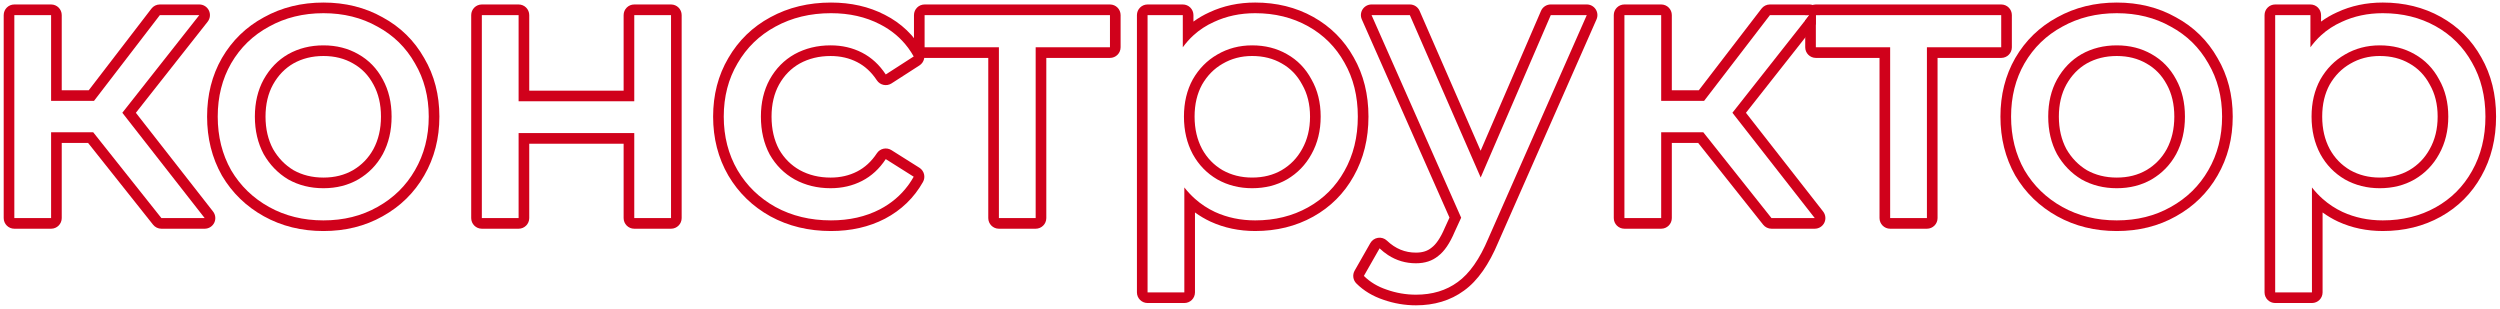 <svg fill="none" height="58" viewBox="0 0 470 58" width="470" xmlns="http://www.w3.org/2000/svg"><g clip-rule="evenodd" fill="#d0011b" fill-rule="evenodd"><path d="m439.573 41.666-.015-.007c-1.033-.484-2.004-1.058-2.912-1.719v15.028c0 1.105-.895 2-2 2h-6.912c-1.104 0-2-.895-2-2v-52.128c0-1.105.896-2 2-2h6.624c1.105 0 2 .895 2 2v1.22c.925-.678 1.924-1.259 2.998-1.742 2.637-1.235 5.517-1.838 8.61-1.838 4.001 0 7.655.887 10.91 2.701 3.249 1.811 5.794 4.354 7.606 7.601 1.873 3.268 2.78 7.002 2.78 11.138 0 4.139-.908 7.892-2.776 11.203-1.812 3.25-4.359 5.796-7.61 7.608-3.255 1.815-6.909 2.701-10.91 2.701-3 0-5.807-.581-8.393-1.766zm25.169-9.522c1.68-2.976 2.52-6.384 2.52-10.224s-.84-7.224-2.52-10.152c-1.632-2.928-3.912-5.208-6.84-6.84s-6.24-2.448-9.936-2.448c-2.832 0-5.424.552-7.776 1.656-1.427.641-2.705 1.477-3.832 2.507-.729.667-1.396 1.415-2 2.245v-6.048h-6.624v52.128h6.912v-19.728c.616.784 1.283 1.495 2 2.134 1.128 1.004 2.382 1.829 3.76 2.474 2.304 1.056 4.824 1.584 7.56 1.584 3.696 0 7.008-.816 9.936-2.448s5.208-3.912 6.84-6.84zm-7.946-4.129.008-.014c.967-1.732 1.474-3.742 1.474-6.081 0-2.34-.507-4.317-1.464-5.992-.009-.016-.018-.033-.027-.049-.931-1.741-2.201-3.041-3.823-3.951l-.019-.011c-1.585-.912-3.419-1.39-5.555-1.39-2.064 0-3.896.491-5.541 1.454l-.014.008c-1.592.915-2.876 2.208-3.859 3.923-.915 1.677-1.402 3.66-1.402 6.008 0 2.349.488 4.367 1.415 6.103.928 1.692 2.202 3.004 3.844 3.969 1.646.92 3.484 1.391 5.557 1.391 2.133 0 3.964-.477 5.548-1.386 1.65-.967 2.928-2.284 3.858-3.983zm-2.854 5.713c-1.92 1.104-4.104 1.656-6.552 1.656-2.4 0-4.584-.552-6.552-1.656-1.968-1.152-3.504-2.736-4.608-4.752-1.104-2.064-1.656-4.416-1.656-7.056s.552-4.968 1.656-6.984c1.152-2.016 2.688-3.576 4.608-4.68 1.968-1.152 4.152-1.728 6.552-1.728 2.448 0 4.632.552 6.552 1.656 1.968 1.104 3.504 2.688 4.608 4.752 1.152 2.016 1.728 4.344 1.728 6.984s-.576 4.992-1.728 7.056c-1.104 2.016-2.64 3.6-4.608 4.752z"/><path d="m378.88 33.017c-.007-.011-.013-.022-.02-.033-1.865-3.304-2.778-7.008-2.778-11.063 0-4.054.913-7.74 2.785-11.003l.005-.009c1.911-3.291 4.553-5.855 7.897-7.662 3.347-1.857 7.091-2.766 11.185-2.766 4.091 0 7.815.908 11.119 2.769 3.34 1.806 5.958 4.37 7.821 7.663 1.921 3.263 2.86 6.951 2.86 11.008 0 4.063-.941 7.773-2.86 11.08-1.864 3.248-4.481 5.806-7.811 7.657-3.306 1.865-7.034 2.775-11.129 2.775-4.098 0-7.846-.911-11.195-2.772-3.33-1.85-5.967-4.404-7.879-7.644zm29.226 5.896c3.024-1.68 5.376-3.984 7.056-6.912 1.728-2.976 2.592-6.336 2.592-10.08s-.864-7.08-2.592-10.008c-1.68-2.976-4.032-5.28-7.056-6.912-2.976-1.68-6.36-2.52-10.152-2.52s-7.2.84-10.224 2.52c-3.024 1.632-5.4 3.936-7.128 6.912-1.68 2.928-2.52 6.264-2.52 10.008s.84 7.104 2.52 10.08c1.728 2.928 4.104 5.232 7.128 6.912s6.432 2.52 10.224 2.52 7.176-.84 10.152-2.52zm-.746-23.015-.01-.017c-.931-1.741-2.2-3.041-3.822-3.951l-.019-.011c-1.585-.912-3.419-1.39-5.555-1.39-2.131 0-3.995.476-5.637 1.395-1.577.91-2.859 2.217-3.844 3.979-.918 1.679-1.407 3.666-1.407 6.018 0 2.342.485 4.355 1.406 6.088.982 1.709 2.266 3.027 3.862 3.99 1.638.913 3.496 1.386 5.62 1.386 2.133 0 3.964-.477 5.548-1.386 1.647-.966 2.924-2.28 3.853-3.975.927-1.736 1.415-3.754 1.415-6.104 0-2.355-.49-4.343-1.41-6.023zm1.754 13.079c-1.104 2.016-2.64 3.6-4.608 4.752-1.92 1.104-4.104 1.656-6.552 1.656s-4.656-.552-6.624-1.656c-1.92-1.152-3.456-2.736-4.608-4.752-1.104-2.064-1.656-4.416-1.656-7.056s.552-4.968 1.656-6.984c1.152-2.064 2.688-3.648 4.608-4.752 1.968-1.104 4.176-1.656 6.624-1.656s4.632.552 6.552 1.656c1.968 1.104 3.504 2.688 4.608 4.752 1.104 2.016 1.656 4.344 1.656 6.984s-.552 4.992-1.656 7.056z"/><path d="m378.229 8.888c0 1.105-.896 2-2 2h-11.968v30.112c0 1.105-.896 2-2 2h-6.912c-1.105 0-2-.895-2-2v-30.112h-11.968c-1.105 0-2-.895-2-2v-5.051l.785-.997h-.785c0-1.105.895-2 2-2h34.848c1.104 0 2 .895 2 2zm-22.88 0v32.112h6.912v-32.112h13.968v-6.048h-34.848v6.048z"/><path d="m333.039 41-12.816-16.128h-7.92v16.128h-6.912v-38.16h6.912v16.128h8.064l12.384-16.128h7.416l-14.472 18.36 15.48 19.8zm-4.802-19.795 14.513 18.563c.471.603.557 1.421.222 2.108s-1.033 1.123-1.797 1.123h-8.136c-.61 0-1.187-.278-1.566-.756l-12.216-15.372h-4.954v14.128c0 1.105-.896 2-2 2h-6.912c-1.105 0-2-.895-2-2v-38.16c0-1.105.895-2 2-2h6.912c1.104 0 2 .895 2 2v14.128h5.078l11.783-15.346c.379-.493.965-.782 1.587-.782h7.416c.766 0 1.465.438 1.799 1.127.135.277.201.576.201.873h-.786v1.69z"/><path d="m299.99 1.747c.369.566.427 1.281.154 1.899l-18.49 41.943c-.002.005-.004.011-.006.016-1.7 4.044-3.8 7.152-6.424 9.037-2.55 1.867-5.593 2.757-9.022 2.757-2.094 0-4.137-.349-6.12-1.044-1.981-.663-3.693-1.677-5.086-3.07-.637-.637-.77-1.621-.324-2.404l2.952-5.184c.305-.534.838-.899 1.447-.989.608-.09 1.224.106 1.67.529 1.616 1.537 3.409 2.257 5.461 2.257 1.3 0 2.217-.344 2.902-.91.025-.02.049-.039.074-.058.744-.557 1.602-1.696 2.454-3.714.008-.019.016-.038.025-.057l.847-1.845-16.483-37.263c-.273-.619-.216-1.334.153-1.9.369-.567 1-.909 1.676-.909h7.2c.796 0 1.515.471 1.833 1.2l11.477 26.304 11.35-26.297c.316-.733 1.038-1.207 1.836-1.207h6.768c.676 0 1.306.341 1.676.908zm-21.62 31.62-13.32-30.528h-7.2l16.848 38.088-1.224 2.664c-.912 2.16-1.944 3.672-3.096 4.536-1.104.912-2.496 1.368-4.176 1.368-1.924 0-3.676-.516-5.256-1.547-.549-.358-1.077-.778-1.584-1.261l-2.952 5.184c1.152 1.152 2.592 2.016 4.32 2.592 1.776.624 3.6.936 5.472.936 3.072 0 5.688-.792 7.848-2.376 2.208-1.584 4.128-4.32 5.76-8.208l18.504-41.976h-6.768z"/><path d="m227.581 41.666-.015-.007c-1.034-.484-2.005-1.058-2.912-1.719v15.028c0 1.105-.895 2-2 2h-6.912c-1.104 0-2-.895-2-2v-52.128c0-1.105.896-2 2-2h6.624c1.105 0 2 .895 2 2v1.22c.925-.678 1.924-1.259 2.997-1.742 2.638-1.235 5.518-1.838 8.611-1.838 4.001 0 7.654.887 10.91 2.701 3.248 1.811 5.794 4.354 7.606 7.601 1.873 3.268 2.78 7.002 2.78 11.138 0 4.139-.908 7.892-2.776 11.203-1.812 3.25-4.359 5.796-7.61 7.608-3.256 1.815-6.909 2.701-10.91 2.701-3 0-5.807-.581-8.393-1.766zm25.169-9.522c1.68-2.976 2.52-6.384 2.52-10.224s-.84-7.224-2.52-10.152c-1.632-2.928-3.912-5.208-6.84-6.84s-6.24-2.448-9.936-2.448c-2.832 0-5.424.552-7.776 1.656-1.427.641-2.705 1.477-3.832 2.507-.729.667-1.396 1.415-2 2.245v-6.048h-6.624v52.128h6.912v-19.728c.616.784 1.283 1.495 2 2.134 1.128 1.004 2.381 1.829 3.76 2.474 2.304 1.056 4.824 1.584 7.56 1.584 3.696 0 7.008-.816 9.936-2.448s5.208-3.912 6.84-6.84zm-7.946-4.129.008-.014c.967-1.732 1.474-3.742 1.474-6.081 0-2.34-.508-4.317-1.464-5.992-.01-.016-.019-.033-.027-.049-.932-1.741-2.201-3.041-3.823-3.951l-.019-.011c-1.585-.912-3.419-1.39-5.555-1.39-2.064 0-3.896.491-5.541 1.454l-.014.008c-1.592.915-2.876 2.207-3.859 3.922-.915 1.677-1.402 3.66-1.402 6.008 0 2.349.488 4.367 1.415 6.103.928 1.692 2.201 3.004 3.844 3.969 1.646.92 3.484 1.391 5.557 1.391 2.133 0 3.965-.477 5.549-1.386 1.649-.967 2.927-2.284 3.857-3.982zm-2.854 5.713c-1.92 1.104-4.104 1.656-6.552 1.656-2.4 0-4.584-.552-6.552-1.656-1.968-1.152-3.504-2.736-4.608-4.752-1.104-2.064-1.656-4.416-1.656-7.056s.552-4.968 1.656-6.984c1.152-2.016 2.688-3.576 4.608-4.68 1.968-1.152 4.152-1.728 6.552-1.728 2.448 0 4.632.552 6.552 1.656 1.968 1.104 3.504 2.688 4.608 4.752 1.152 2.016 1.728 4.344 1.728 6.984s-.576 4.992-1.728 7.056c-1.104 2.016-2.64 3.6-4.608 4.752z"/><path d="m210.674 8.888c0 1.105-.895 2-2 2h-11.968v30.112c0 1.105-.895 2-2 2h-6.912c-1.104 0-2-.895-2-2v-30.112h-11.968c-1.104 0-2-.895-2-2v-6.048c0-1.105.896-2 2-2h34.848c1.105 0 2 .895 2 2zm-22.88 0v32.112h6.912v-32.112h13.968v-6.048h-34.848v6.048z"/><path d="m144.827 40.667-.012-.006c-3.329-1.85-5.967-4.404-7.879-7.644l-.007-.012c-1.921-3.308-2.863-7.02-2.863-11.084 0-4.062.941-7.754 2.867-11.019 1.911-3.29 4.554-5.852 7.898-7.658 3.397-1.856 7.212-2.763 11.395-2.763 3.728 0 7.122.752 10.13 2.309 3.079 1.568 5.482 3.859 7.165 6.845.52.922.23 2.09-.66 2.664l-5.256 3.384c-.922.594-2.151.334-2.753-.582-1.029-1.563-2.266-2.684-3.707-3.424-1.471-.755-3.122-1.147-4.991-1.147-2.185 0-4.103.479-5.798 1.405-1.624.913-2.92 2.22-3.899 3.971-.918 1.679-1.407 3.665-1.407 6.016 0 2.397.488 4.432 1.407 6.16.974 1.696 2.269 2.982 3.899 3.899 1.695.926 3.613 1.405 5.798 1.405 1.869 0 3.52-.392 4.991-1.147 1.441-.74 2.678-1.861 3.707-3.424.598-.91 1.815-1.173 2.737-.593l5.256 3.312c.902.569 1.199 1.745.676 2.674-1.681 2.982-4.078 5.293-7.147 6.908l-.012.006c-3.01 1.559-6.405 2.312-10.136 2.312-4.185 0-8.002-.907-11.399-2.765zm4.559-6.939c-1.968-1.104-3.528-2.664-4.68-4.68-1.104-2.064-1.656-4.44-1.656-7.128 0-2.64.552-4.968 1.656-6.984 1.152-2.064 2.712-3.648 4.68-4.752 2.016-1.104 4.272-1.656 6.768-1.656 2.16 0 4.128.456 5.904 1.368 1.776.912 3.264 2.28 4.464 4.104l.001-0 5.255-3.384c-.307-.545-.64-1.063-1.001-1.555-.03-.041-.059-.081-.09-.121-1.372-1.834-3.12-3.291-5.245-4.372-2.688-1.392-5.76-2.088-9.216-2.088-3.888 0-7.368.84-10.44 2.52-3.024 1.632-5.4 3.936-7.128 6.912-1.728 2.928-2.592 6.264-2.592 10.008s.864 7.104 2.592 10.08c1.728 2.928 4.104 5.232 7.128 6.912 3.072 1.68 6.552 2.52 10.44 2.52 3.456 0 6.528-.696 9.216-2.088 2.126-1.119 3.875-2.599 5.247-4.442.085-.114.168-.229.25-.345.299-.426.579-.87.839-1.332l-5.255-3.312-.001-0c-1.2 1.824-2.688 3.192-4.464 4.104s-3.744 1.368-5.904 1.368c-2.496 0-4.752-.552-6.768-1.656z"/><path d="m88.586 2.84c0-1.105.895-2 2-2h6.912c1.105 0 2 .895 2 2v14.2h17.744v-14.2c0-1.105.895-2 2-2h6.912c1.105 0 2 .895 2 2v38.16c0 1.105-.895 2-2 2h-6.912c-1.105 0-2-.895-2-2v-13.984h-17.744v13.984c0 1.105-.895 2-2 2h-6.912c-1.105 0-2-.895-2-2zm8.912 22.176h21.744v15.984h6.912v-38.16h-6.912v16.2h-21.744v-16.2h-6.912v38.16h6.912z"/><path d="m41.731 33.017c-.006-.011-.013-.022-.019-.033-1.865-3.304-2.778-7.008-2.778-11.063 0-4.054.913-7.74 2.785-11.003l.005-.009c1.911-3.291 4.553-5.855 7.897-7.662 3.346-1.857 7.09-2.766 11.184-2.766 4.091 0 7.815.908 11.119 2.769 3.34 1.807 5.959 4.37 7.822 7.663 1.921 3.262 2.86 6.95 2.86 11.008 0 4.063-.941 7.773-2.86 11.08-1.865 3.248-4.481 5.806-7.811 7.657-3.307 1.865-7.034 2.775-11.129 2.775-4.098 0-7.846-.911-11.195-2.772-3.329-1.85-5.967-4.404-7.879-7.644zm29.226 5.896c3.024-1.68 5.376-3.984 7.056-6.912 1.728-2.976 2.592-6.336 2.592-10.08s-.864-7.08-2.592-10.008c-1.68-2.976-4.032-5.28-7.056-6.912-2.976-1.68-6.36-2.52-10.152-2.52s-7.2.84-10.224 2.52c-3.024 1.632-5.4 3.936-7.128 6.912-1.68 2.928-2.52 6.264-2.52 10.008s.84 7.104 2.52 10.08c1.728 2.928 4.104 5.232 7.128 6.912s6.432 2.52 10.224 2.52 7.176-.84 10.152-2.52zm-.746-23.015-.009-.017c-.931-1.741-2.2-3.041-3.823-3.951l-.018-.011c-1.586-.912-3.419-1.39-5.555-1.39-2.131 0-3.994.476-5.636 1.395-1.579.91-2.86 2.218-3.845 3.981-.918 1.679-1.406 3.665-1.406 6.016 0 2.342.485 4.355 1.407 6.088.982 1.709 2.266 3.027 3.861 3.99 1.638.913 3.496 1.386 5.62 1.386 2.133 0 3.964-.477 5.548-1.386 1.647-.965 2.923-2.28 3.853-3.974.927-1.736 1.415-3.754 1.415-6.104 0-2.355-.49-4.343-1.41-6.023zm1.754 13.079c-1.104 2.016-2.64 3.6-4.608 4.752-1.92 1.104-4.104 1.656-6.552 1.656s-4.656-.552-6.624-1.656c-1.92-1.152-3.456-2.736-4.608-4.752-1.104-2.064-1.656-4.416-1.656-7.056s.552-4.968 1.656-6.984c1.152-2.064 2.688-3.648 4.608-4.752 1.968-1.104 4.176-1.656 6.624-1.656s4.632.552 6.552 1.656c1.968 1.104 3.504 2.688 4.608 4.752 1.104 2.016 1.656 4.344 1.656 6.984s-.552 4.992-1.656 7.056z"/><path d="m30.343 41-12.816-16.128h-7.92v16.128h-6.912v-38.16h6.912v16.128h8.064l12.384-16.128h7.416l-14.472 18.36 15.48 19.8zm-4.801-19.795 13.5-17.127c.474-.602.563-1.422.229-2.111s-1.033-1.127-1.8-1.127h-7.416c-.622 0-1.208.289-1.586.782l-11.784 15.346h-5.078v-14.128c0-1.105-.895-2-2-2h-6.912c-1.105 0-2.0.895-2 2v38.16c0 1.105.895 2 2 2h6.912c1.105 0 2-.895 2-2v-14.128h4.955l12.216 15.372c.379.477.956.756 1.566.756h8.136c.765 0 1.463-.436 1.798-1.123.335-.687.249-1.506-.222-2.108z"/></g></svg>